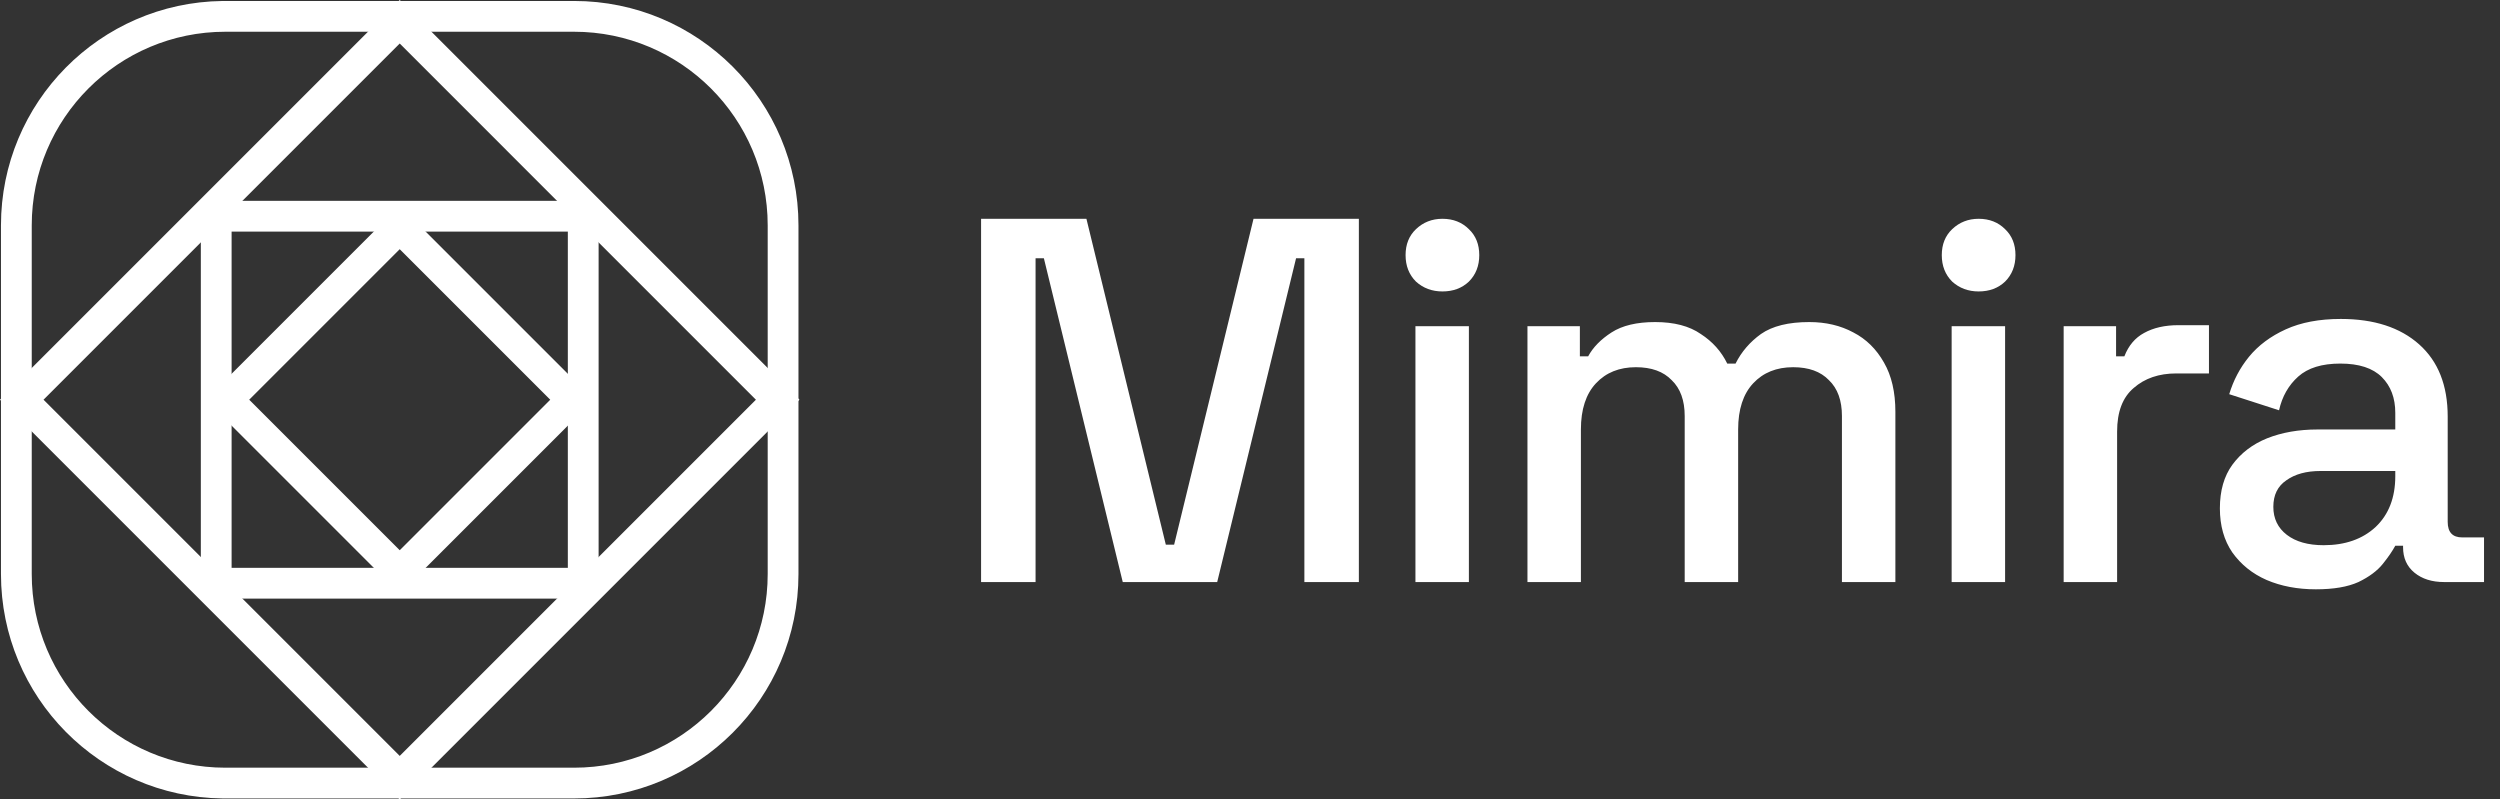 <svg width="713" height="228" viewBox="0 0 713 228" fill="none" xmlns="http://www.w3.org/2000/svg">
<rect x="0" y="0" width="713" height="228" fill="#333333" stroke="none"/>
<path d="M163.723 218.947V227.723H64.277V218.947H163.723ZM218.947 163.723V64.277C218.947 33.778 194.222 9.053 163.723 9.053H64.277C33.778 9.053 9.053 33.778 9.053 64.277V163.723C9.053 194.222 33.778 218.947 64.277 218.947V227.723L63.45 227.718C28.485 227.275 0.277 198.793 0.277 163.723V64.277C0.277 29.207 28.485 0.724 63.45 0.282L64.277 0.277H163.723C199.069 0.277 227.723 28.93 227.723 64.277V163.723C227.723 199.069 199.069 227.723 163.723 227.723V218.947C194.222 218.947 218.947 194.222 218.947 163.723Z" fill="white"/>
<path d="M114 -0L228.001 114L114 228L0 114L114 -0ZM114 215.588L215.587 114L114 12.412L12.412 114L114 215.588Z" fill="white"/>
<path d="M57.277 57.277L170.723 57.277V170.723H57.277L57.277 57.277ZM161.947 161.947V66.053L66.053 66.053L66.053 161.947H161.947Z" fill="white"/>
<path d="M58.66 114L114 58.66L169.34 114L114 169.34L58.66 114ZM156.928 114L114 71.073L71.072 114L114 156.928L156.928 114Z" fill="white"/>
<path d="M279.804 166V62.4H309.848L332.492 155.344H334.86L357.504 62.4H387.548V166H372.008V73.648H369.64L347.144 166H320.208L297.712 73.648H295.344V166H279.804ZM403.683 166V93.036H418.927V166H403.683ZM411.379 83.12C408.419 83.12 405.903 82.183 403.831 80.308C401.858 78.335 400.871 75.819 400.871 72.76C400.871 69.701 401.858 67.235 403.831 65.36C405.903 63.387 408.419 62.4 411.379 62.4C414.438 62.4 416.954 63.387 418.927 65.36C420.901 67.235 421.887 69.701 421.887 72.76C421.887 75.819 420.901 78.335 418.927 80.308C416.954 82.183 414.438 83.12 411.379 83.12ZM435.631 166V93.036H450.579V101.62H452.947C454.328 99.055 456.548 96.785 459.607 94.812C462.665 92.839 466.809 91.852 472.039 91.852C477.465 91.852 481.807 92.987 485.063 95.256C488.417 97.427 490.933 100.239 492.611 103.692H494.979C496.656 100.337 499.073 97.525 502.231 95.256C505.487 92.987 510.075 91.852 515.995 91.852C520.731 91.852 524.924 92.839 528.575 94.812C532.225 96.687 535.136 99.548 537.307 103.396C539.477 107.145 540.563 111.832 540.563 117.456V166H525.319V118.64C525.319 114.2 524.085 110.796 521.619 108.428C519.251 105.961 515.847 104.728 511.407 104.728C506.671 104.728 502.872 106.257 500.011 109.316C497.149 112.375 495.719 116.765 495.719 122.488V166H480.475V118.64C480.475 114.2 479.241 110.796 476.775 108.428C474.407 105.961 471.003 104.728 466.563 104.728C461.827 104.728 458.028 106.257 455.167 109.316C452.305 112.375 450.875 116.765 450.875 122.488V166H435.631ZM556.609 166V93.036H571.853V166H556.609ZM564.305 83.12C561.345 83.12 558.829 82.183 556.757 80.308C554.784 78.335 553.797 75.819 553.797 72.76C553.797 69.701 554.784 67.235 556.757 65.36C558.829 63.387 561.345 62.4 564.305 62.4C567.364 62.4 569.88 63.387 571.853 65.36C573.826 67.235 574.813 69.701 574.813 72.76C574.813 75.819 573.826 78.335 571.853 80.308C569.88 82.183 567.364 83.12 564.305 83.12ZM588.556 166V93.036H603.504V101.62H605.872C607.056 98.561 608.931 96.341 611.496 94.96C614.16 93.48 617.416 92.74 621.264 92.74H629.996V106.504H620.672C615.739 106.504 611.694 107.885 608.536 110.648C605.379 113.312 603.8 117.456 603.8 123.08V166H588.556ZM660.491 168.072C655.262 168.072 650.575 167.184 646.431 165.408C642.386 163.632 639.13 161.017 636.663 157.564C634.295 154.111 633.111 149.917 633.111 144.984C633.111 139.952 634.295 135.808 636.663 132.552C639.13 129.197 642.435 126.681 646.579 125.004C650.822 123.327 655.607 122.488 660.935 122.488H683.135V117.752C683.135 113.509 681.853 110.105 679.287 107.54C676.722 104.975 672.775 103.692 667.447 103.692C662.218 103.692 658.222 104.925 655.459 107.392C652.697 109.859 650.871 113.065 649.983 117.012L635.775 112.424C636.959 108.477 638.834 104.925 641.399 101.768C644.063 98.512 647.566 95.897 651.907 93.924C656.249 91.951 661.478 90.964 667.595 90.964C677.067 90.964 684.517 93.381 689.943 98.216C695.37 103.051 698.083 109.908 698.083 118.788V148.832C698.083 151.792 699.465 153.272 702.227 153.272H708.443V166H697.047C693.594 166 690.782 165.112 688.611 163.336C686.441 161.56 685.355 159.143 685.355 156.084V155.64H683.135C682.346 157.12 681.162 158.847 679.583 160.82C678.005 162.793 675.686 164.52 672.627 166C669.569 167.381 665.523 168.072 660.491 168.072ZM662.711 155.492C668.829 155.492 673.762 153.765 677.511 150.312C681.261 146.76 683.135 141.925 683.135 135.808V134.328H661.823C657.778 134.328 654.522 135.216 652.055 136.992C649.589 138.669 648.355 141.185 648.355 144.54C648.355 147.895 649.638 150.559 652.203 152.532C654.769 154.505 658.271 155.492 662.711 155.492Z" fill="white"/>
</svg>
